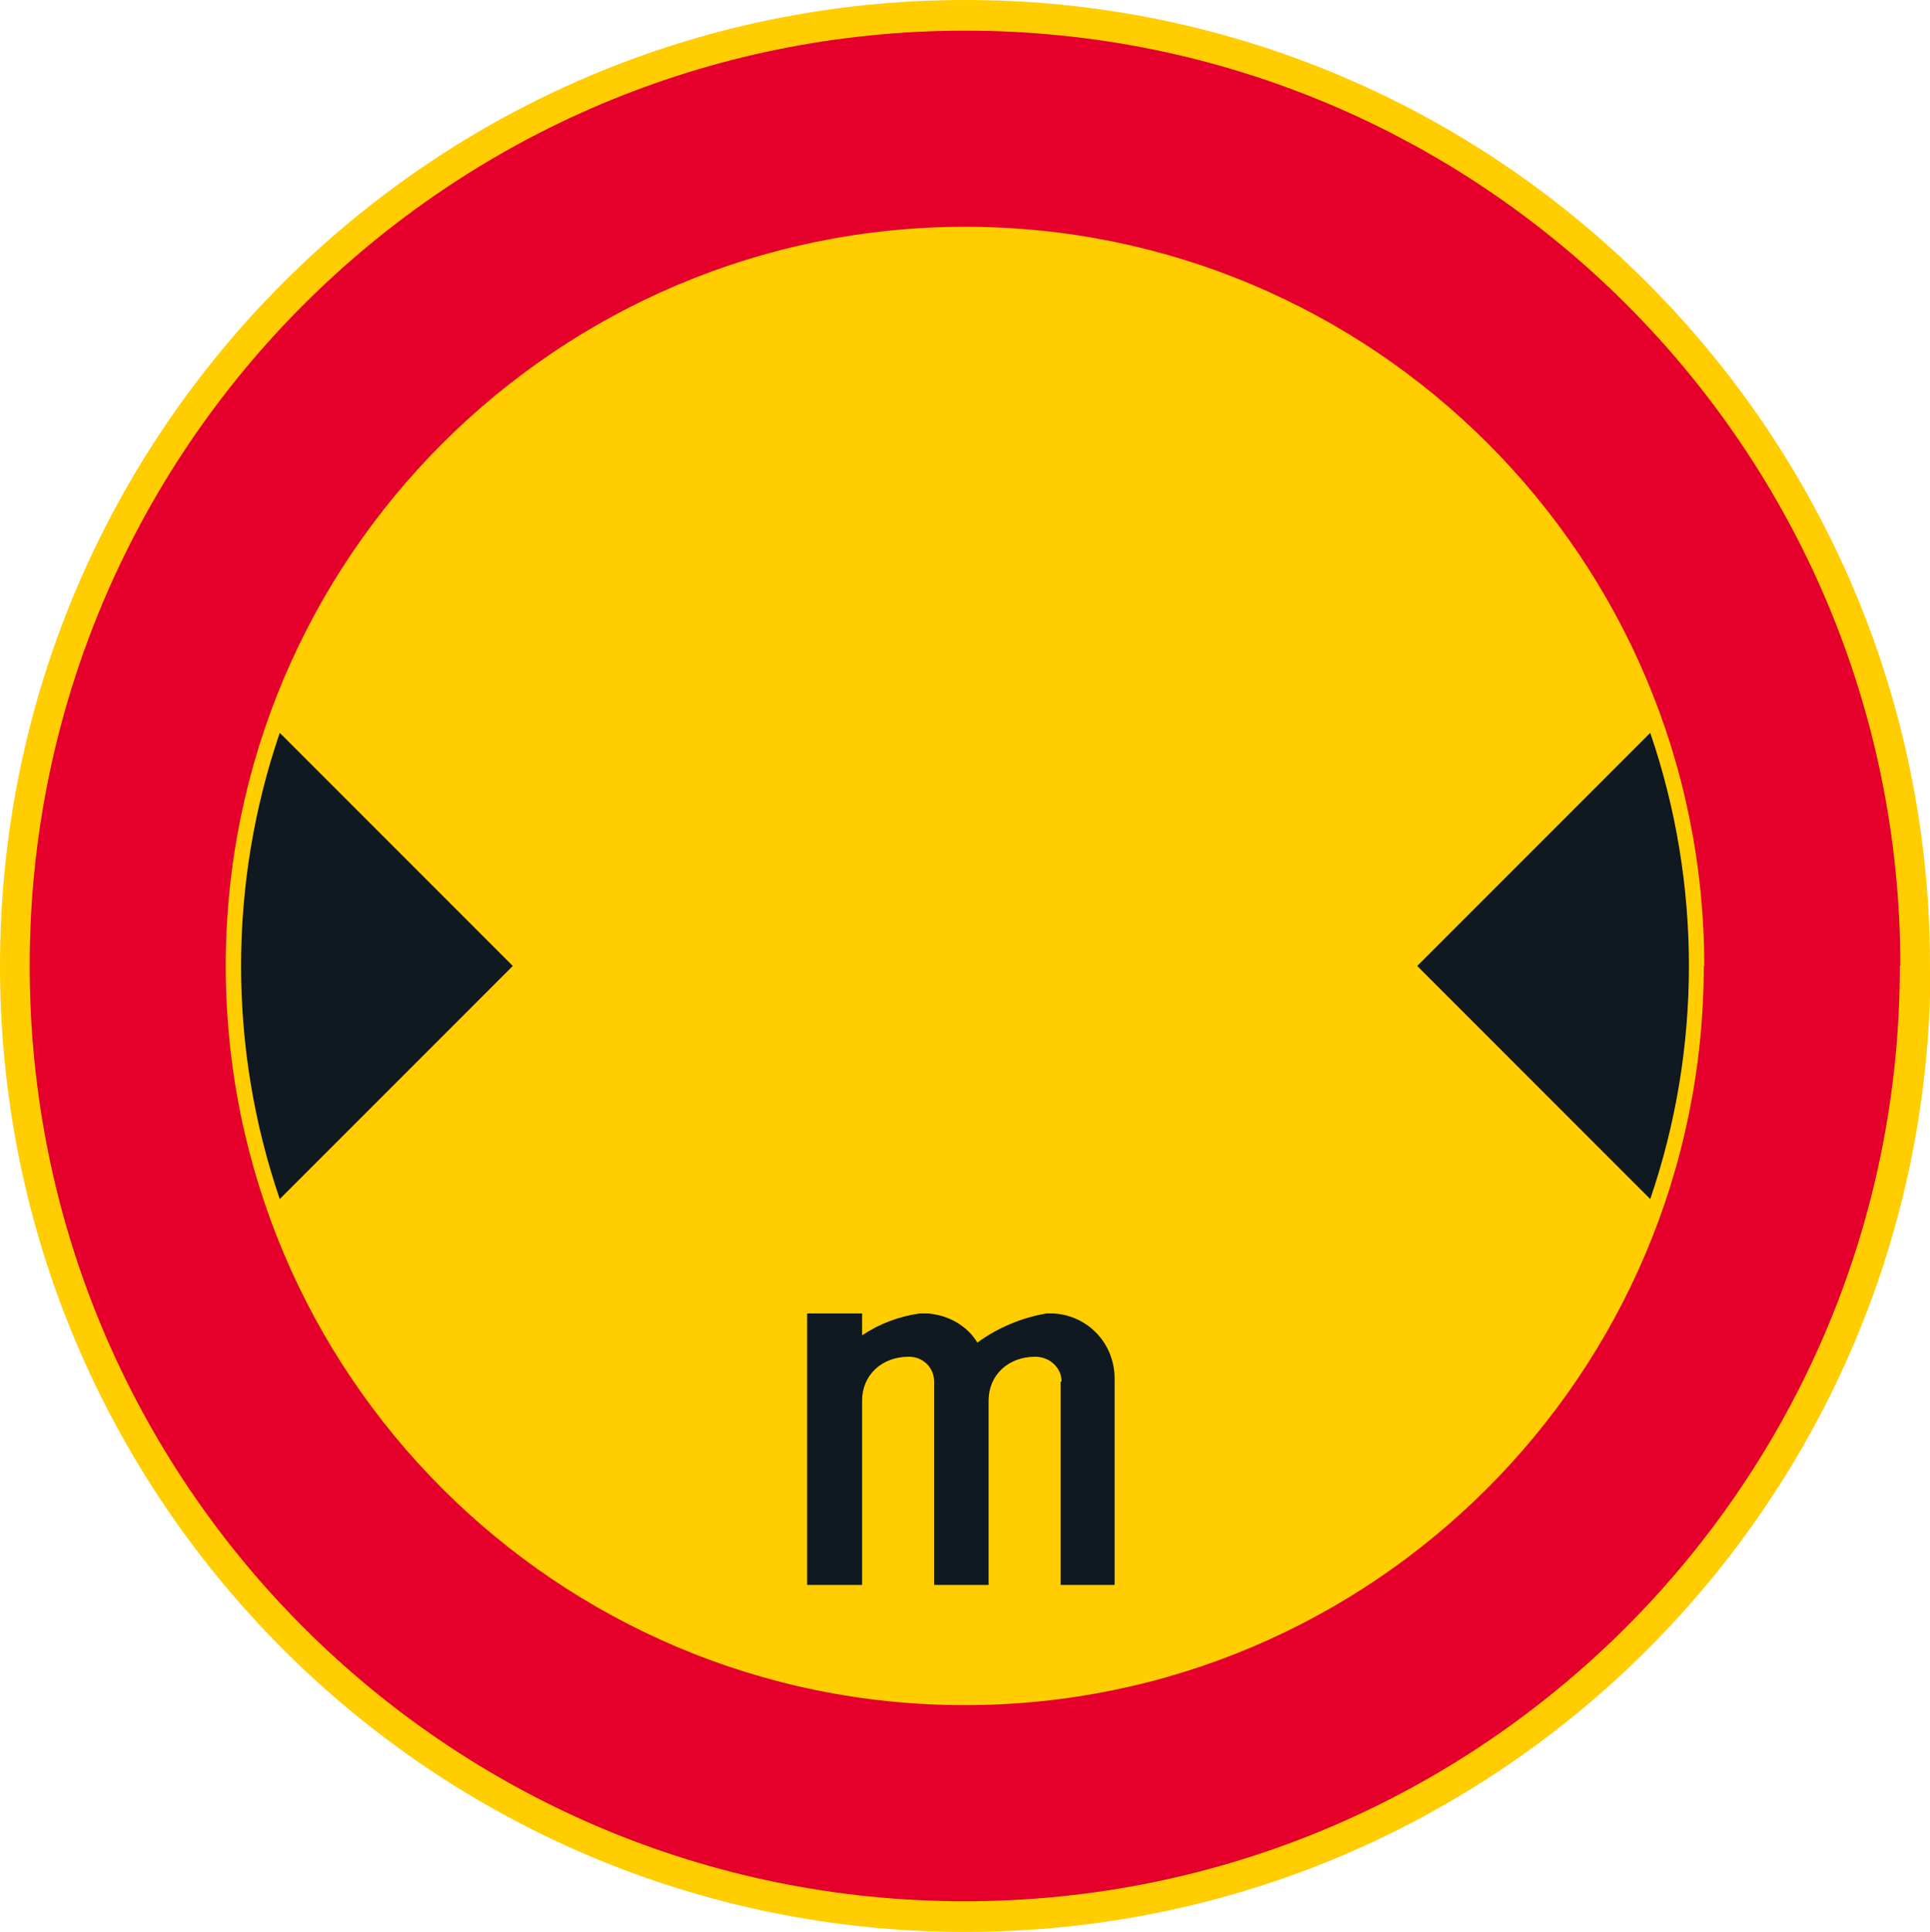 <?xml version="1.0" encoding="UTF-8"?>
<svg id="Layer_1" data-name="Layer 1" xmlns="http://www.w3.org/2000/svg" version="1.1" xmlns:cc="http://creativecommons.org/ns#" xmlns:dc="http://purl.org/dc/elements/1.1/" xmlns:rdf="http://www.w3.org/1999/02/22-rdf-syntax-ns#" xmlns:svg="http://www.w3.org/2000/svg" viewBox="0 0 396.7 397">
  <defs>
    <style>
      .cls-1 {
        fill: #ffcd00;
      }

      .cls-1, .cls-2, .cls-3 {
        stroke-width: 0px;
      }

      .cls-2 {
        fill: #e4002b;
      }

      .cls-3 {
        fill: #101820;
      }
    </style>
  </defs>
  <g id="CIRCLE">
    <path id="path4" class="cls-1" d="M396.7,198.5C396.7,89,308,0,198.4,0S0,89,0,198.5s88.7,198.5,198.4,198.5,198.4-88.9,198.4-198.5h0Z"/>
  </g>
  <g id="CIRCLE-2">
    <path id="path7" class="cls-2" d="M390.6,198.5c0-106.3-86.1-192.2-192.2-192.2S6.1,92.2,6.1,198.5s86.1,192.2,192.2,192.2,192.2-86,192.2-192.2h.1Z"/>
  </g>
  <g id="CIRCLE-3">
    <path id="path10" class="cls-1" d="M350.3,198.5c0-83.9-68.1-151.9-151.9-151.9S46.4,114.6,46.4,198.5s68.1,151.9,151.9,151.9,151.9-68.1,151.9-151.9h.1Z"/>
  </g>
  <g id="LWPOLYLINE">
    <path id="path13" class="cls-3" d="M57.5,150.6c-10.6,31-10.6,64.8,0,95.8l47.9-47.9-47.9-47.9Z"/>
  </g>
  <g id="LWPOLYLINE-2">
    <path id="path16" class="cls-3" d="M339.2,150.6c10.6,31,10.6,64.8,0,95.8l-47.9-47.9,47.9-47.9Z"/>
  </g>
  <g id="LWPOLYLINE-3">
    <path id="path19" class="cls-3" d="M218.2,283.9c0-2.8-2.4-5.1-5.4-5.1-5.7,0-9.6,3.9-9.6,9v37.9h-11.2v-41.8c0-2.8-2.2-5.1-5.2-5.1-5.7,0-9.6,3.9-9.6,9v37.9h-11.3v-55.8h11.3v4.5c3.6-2.4,7.6-3.9,11.9-4.5h1.5c4.2.3,8.1,2.4,10.3,6,4.2-3.1,9.1-5.1,14.2-6h1.5c7.2.5,12.5,6.3,12.5,13.4v42.4h-11.1v-41.8h.2Z"/>
  </g>
</svg>
